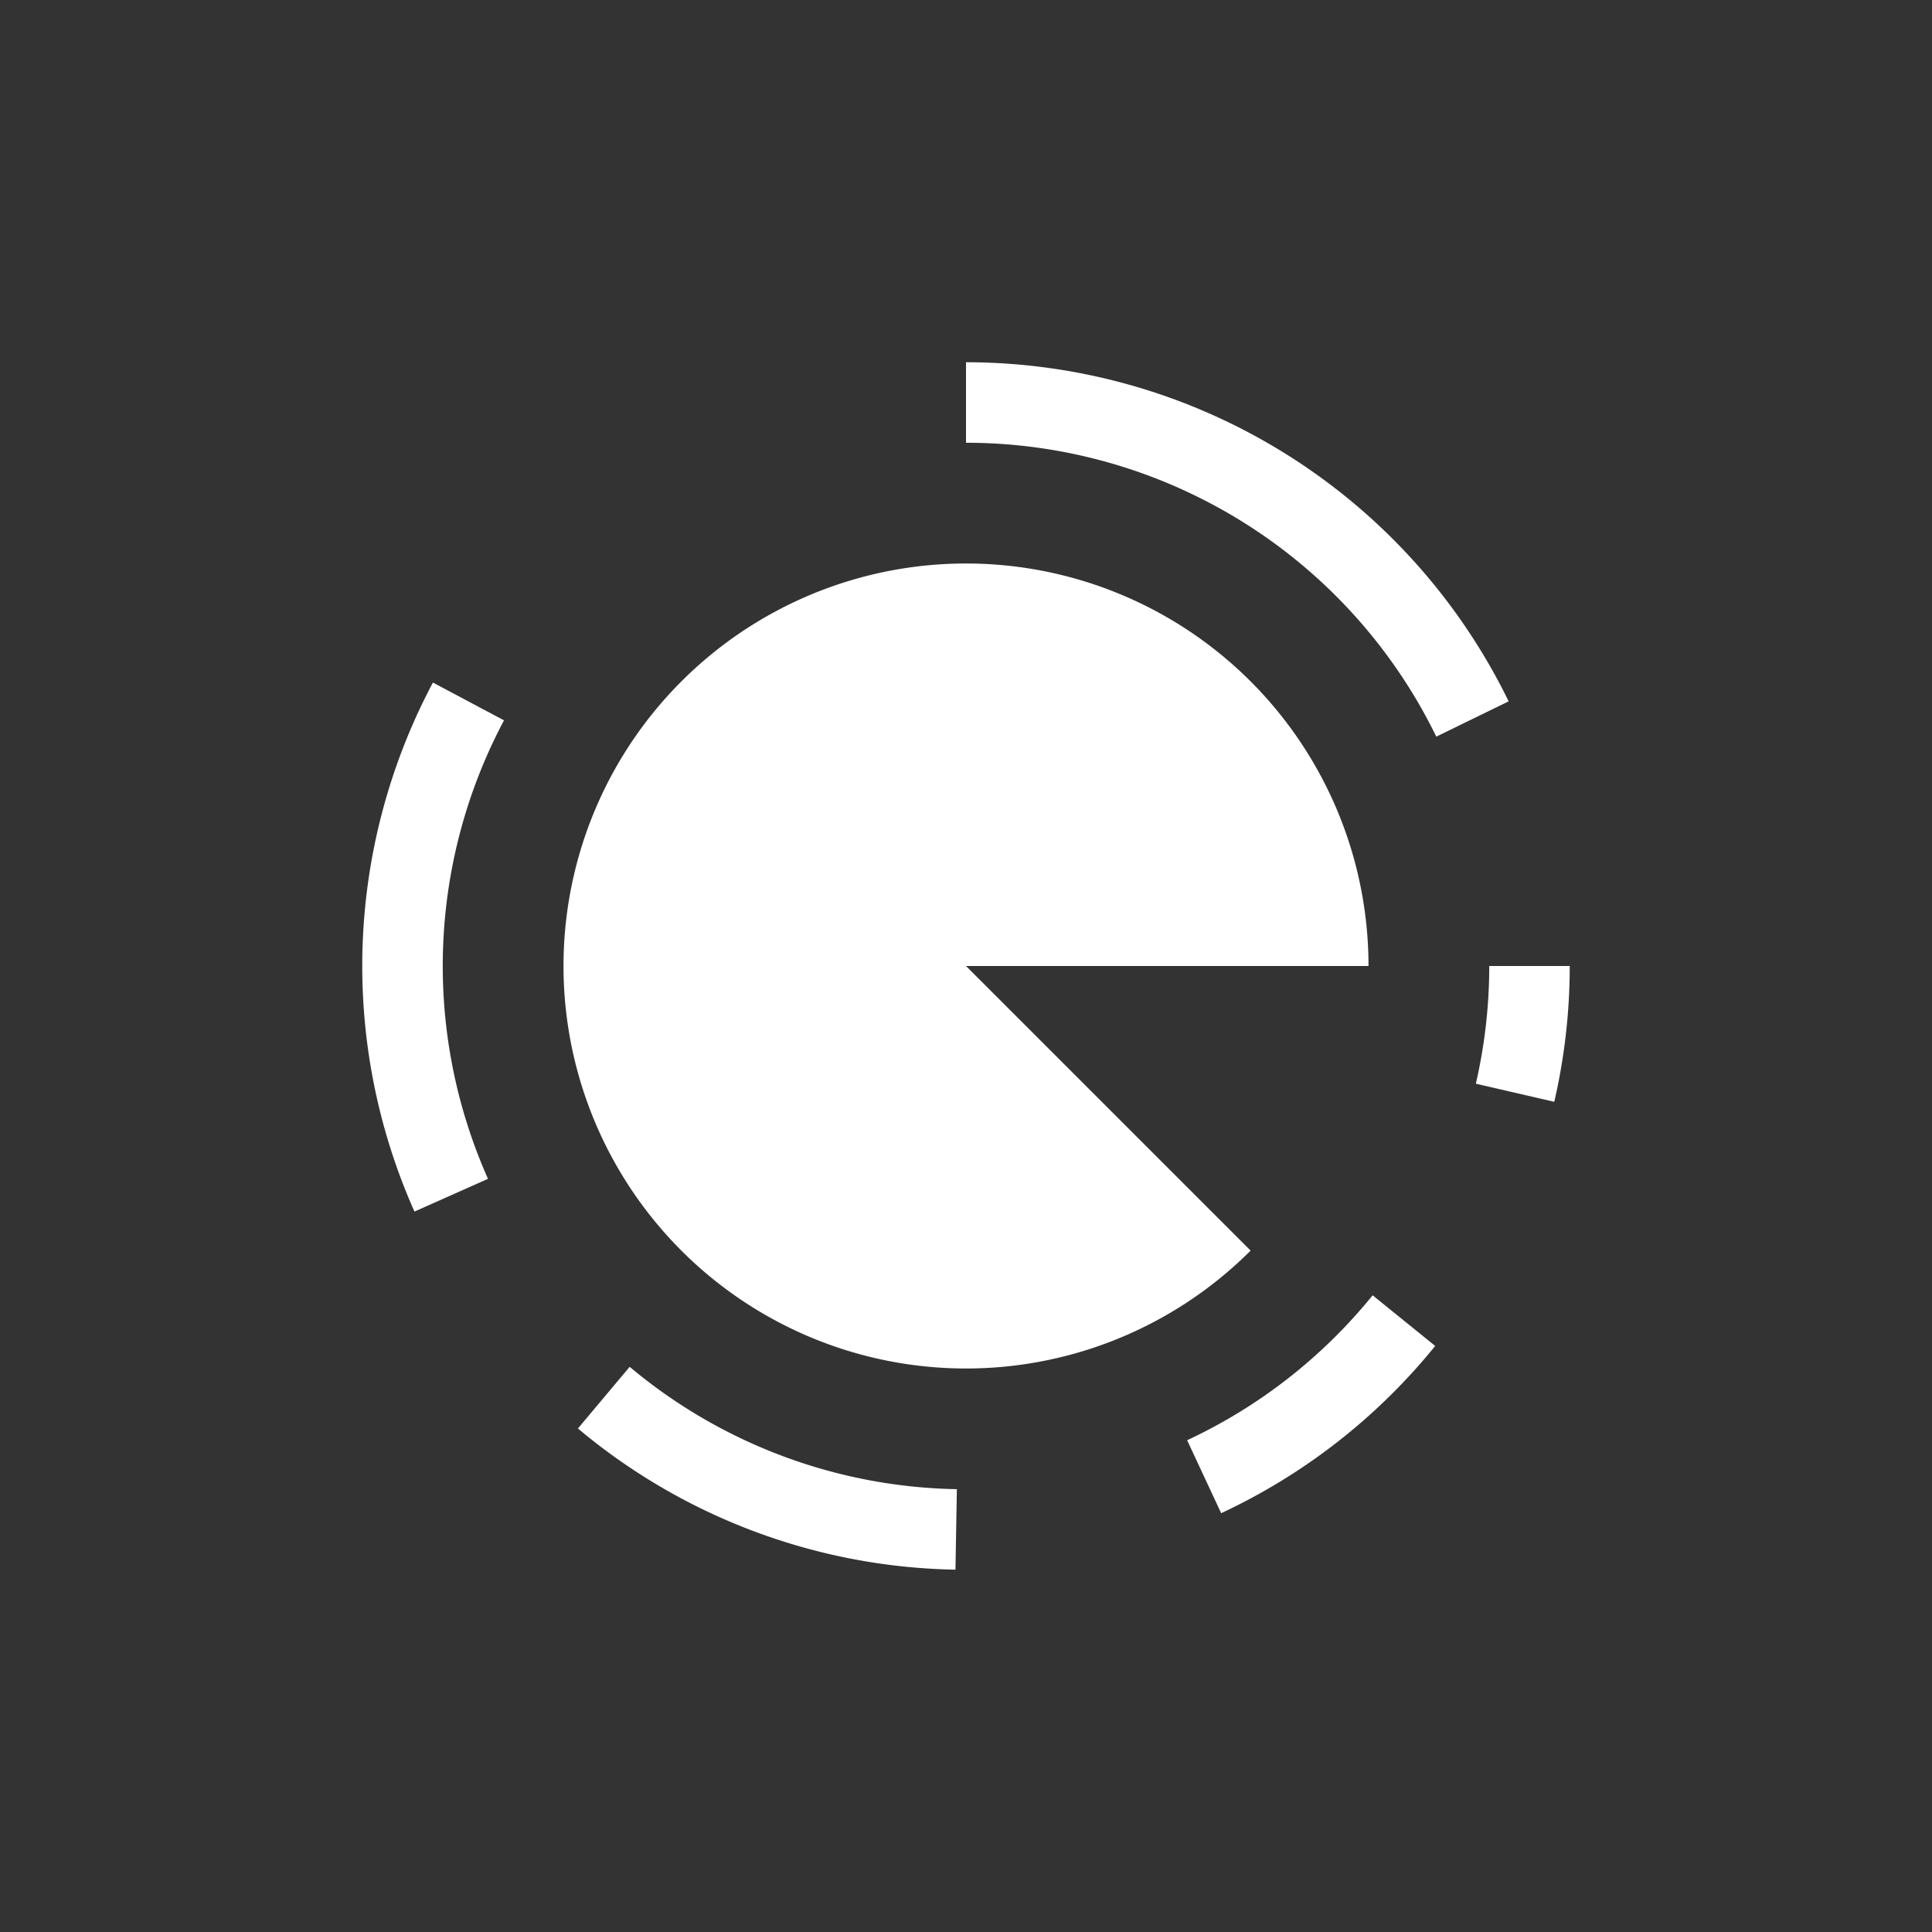<?xml version="1.0" encoding="UTF-8" standalone="no"?>
<!-- Created with Inkscape (http://www.inkscape.org/) -->

<svg
   width="384"
   height="384"
   viewBox="0 0 101.6 101.6"
   version="1.1"
   id="svg5"
   inkscape:version="1.1 (c68e22c387, 2021-05-23)"
   sodipodi:docname="roundico-4rd.svg"
   xmlns:inkscape="http://www.inkscape.org/namespaces/inkscape"
   xmlns:sodipodi="http://sodipodi.sourceforge.net/DTD/sodipodi-0.dtd"
   xmlns="http://www.w3.org/2000/svg"
   xmlns:svg="http://www.w3.org/2000/svg">
  <rect x="0" y="0" width="101.6" height="101.6" fill="#333333" stroke="none"/>
  <sodipodi:namedview
     id="namedview7"
     pagecolor="#ffffff"
     bordercolor="#666666"
     borderopacity="1.0"
     inkscape:pageshadow="2"
     inkscape:pageopacity="0.0"
     inkscape:pagecheckerboard="0"
     inkscape:document-units="mm"
     showgrid="false"
     units="px"
     inkscape:zoom="1.1918604"
     inkscape:cx="119.56098"
     inkscape:cy="195.91221"
     inkscape:window-width="1920"
     inkscape:window-height="1017"
     inkscape:window-x="-8"
     inkscape:window-y="-8"
     inkscape:window-maximized="1"
     inkscape:current-layer="layer1" />
  <defs
     id="defs2">
    <filter
       inkscape:menu="Color"
       inkscape:menu-tooltip="Colorize separately the three color channels"
       inkscape:label="Paint Channels"
       style="color-interpolation-filters:sRGB"
       id="filter389"
       x="0"
       y="0"
       width="1"
       height="1">
      <feColorMatrix
         type="saturate"
         values="0"
         result="result3"
         id="feColorMatrix355" />
      <feColorMatrix
         in="SourceGraphic"
         values="0 0 0 0 0 0 0 0 0 0 0 0 0 0 0 1 -0.5 -0.5 0 0 "
         result="colormatrix"
         id="feColorMatrix357" />
      <feFlood
         flood-color="rgb(68,0,134)"
         result="result1"
         flood-opacity="1"
         id="feFlood359" />
      <feComposite
         in2="colormatrix"
         operator="in"
         result="result2"
         id="feComposite361" />
      <feComposite
         in2="colormatrix"
         result="result12"
         operator="arithmetic"
         k2="1"
         k3="-0.5"
         id="feComposite363"
         k1="0"
         k4="0" />
      <feBlend
         in2="result3"
         mode="normal"
         in="result12"
         result="result6"
         id="feBlend365" />
      <feColorMatrix
         result="colormatrix"
         values="0 0 0 0 0 0 0 0 0 0 0 0 0 0 0 -0.5 1 -0.5 0 0 "
         in="SourceGraphic"
         id="feColorMatrix367" />
      <feFlood
         flood-color="rgb(254,63,0)"
         result="result4"
         flood-opacity="1"
         id="feFlood369" />
      <feComposite
         in2="colormatrix"
         operator="in"
         result="result5"
         id="feComposite371" />
      <feComposite
         in2="colormatrix"
         result="result13"
         operator="arithmetic"
         k2="1"
         k3="-0.5"
         id="feComposite373"
         k1="0"
         k4="0" />
      <feBlend
         in2="result6"
         in="result13"
         mode="normal"
         result="result9"
         id="feBlend375" />
      <feColorMatrix
         in="SourceGraphic"
         values="0 0 0 0 0 0 0 0 0 0 0 0 0 0 0 -0.5 -0.5 1 0 0 "
         result="colormatrix"
         id="feColorMatrix377" />
      <feFlood
         flood-color="rgb(255,204,0)"
         result="result7"
         flood-opacity="1"
         id="feFlood379" />
      <feComposite
         in2="colormatrix"
         operator="in"
         result="result8"
         id="feComposite381" />
      <feComposite
         in2="colormatrix"
         result="result14"
         operator="arithmetic"
         k2="1"
         k3="-0.5"
         id="feComposite383"
         k1="0"
         k4="0" />
      <feBlend
         in2="result9"
         mode="normal"
         in="result14"
         result="result10"
         id="feBlend385" />
      <feComposite
         in2="SourceGraphic"
         operator="in"
         result="result11"
         in="result10"
         id="feComposite387" />
    </filter>
    <filter
       inkscape:menu="Color"
       inkscape:menu-tooltip="Colorize separately the three color channels"
       inkscape:label="Paint Channels"
       style="color-interpolation-filters:sRGB"
       id="filter389-5"
       x="0"
       y="0"
       width="1"
       height="1">
      <feColorMatrix
         type="saturate"
         values="0"
         result="result3"
         id="feColorMatrix355-8" />
      <feColorMatrix
         in="SourceGraphic"
         values="0 0 0 0 0 0 0 0 0 0 0 0 0 0 0 1 -0.5 -0.5 0 0 "
         result="colormatrix"
         id="feColorMatrix357-7" />
      <feFlood
         flood-color="rgb(68,0,134)"
         result="result1"
         flood-opacity="1"
         id="feFlood359-1" />
      <feComposite
         in2="colormatrix"
         operator="in"
         result="result2"
         id="feComposite361-7" />
      <feComposite
         in2="colormatrix"
         result="result12"
         operator="arithmetic"
         k2="1"
         k3="-0.5"
         id="feComposite363-8"
         k1="0"
         k4="0" />
      <feBlend
         in2="result3"
         mode="normal"
         in="result12"
         result="result6"
         id="feBlend365-4" />
      <feColorMatrix
         result="colormatrix"
         values="0 0 0 0 0 0 0 0 0 0 0 0 0 0 0 -0.5 1 -0.5 0 0 "
         in="SourceGraphic"
         id="feColorMatrix367-4" />
      <feFlood
         flood-color="rgb(254,63,0)"
         result="result4"
         flood-opacity="1"
         id="feFlood369-0" />
      <feComposite
         in2="colormatrix"
         operator="in"
         result="result5"
         id="feComposite371-8" />
      <feComposite
         in2="colormatrix"
         result="result13"
         operator="arithmetic"
         k2="1"
         k3="-0.5"
         id="feComposite373-8"
         k1="0"
         k4="0" />
      <feBlend
         in2="result6"
         in="result13"
         mode="normal"
         result="result9"
         id="feBlend375-6" />
      <feColorMatrix
         in="SourceGraphic"
         values="0 0 0 0 0 0 0 0 0 0 0 0 0 0 0 -0.5 -0.5 1 0 0 "
         result="colormatrix"
         id="feColorMatrix377-5" />
      <feFlood
         flood-color="rgb(255,204,0)"
         result="result7"
         flood-opacity="1"
         id="feFlood379-1" />
      <feComposite
         in2="colormatrix"
         operator="in"
         result="result8"
         id="feComposite381-6" />
      <feComposite
         in2="colormatrix"
         result="result14"
         operator="arithmetic"
         k2="1"
         k3="-0.5"
         id="feComposite383-6"
         k1="0"
         k4="0" />
      <feBlend
         in2="result9"
         mode="normal"
         in="result14"
         result="result10"
         id="feBlend385-9" />
      <feComposite
         in2="SourceGraphic"
         operator="in"
         result="result11"
         in="result10"
         id="feComposite387-4" />
    </filter>
    <filter
       inkscape:menu="Color"
       inkscape:menu-tooltip="Colorize separately the three color channels"
       inkscape:label="Paint Channels"
       style="color-interpolation-filters:sRGB"
       id="filter389-7"
       x="0"
       y="0"
       width="1"
       height="1">
      <feColorMatrix
         type="saturate"
         values="0"
         result="result3"
         id="feColorMatrix355-9" />
      <feColorMatrix
         in="SourceGraphic"
         values="0 0 0 0 0 0 0 0 0 0 0 0 0 0 0 1 -0.5 -0.5 0 0 "
         result="colormatrix"
         id="feColorMatrix357-1" />
      <feFlood
         flood-color="rgb(68,0,134)"
         result="result1"
         flood-opacity="1"
         id="feFlood359-6" />
      <feComposite
         in2="colormatrix"
         operator="in"
         result="result2"
         id="feComposite361-2" />
      <feComposite
         in2="colormatrix"
         result="result12"
         operator="arithmetic"
         k2="1"
         k3="-0.5"
         id="feComposite363-0"
         k1="0"
         k4="0" />
      <feBlend
         in2="result3"
         mode="normal"
         in="result12"
         result="result6"
         id="feBlend365-1" />
      <feColorMatrix
         result="colormatrix"
         values="0 0 0 0 0 0 0 0 0 0 0 0 0 0 0 -0.5 1 -0.5 0 0 "
         in="SourceGraphic"
         id="feColorMatrix367-6" />
      <feFlood
         flood-color="rgb(254,63,0)"
         result="result4"
         flood-opacity="1"
         id="feFlood369-9" />
      <feComposite
         in2="colormatrix"
         operator="in"
         result="result5"
         id="feComposite371-6" />
      <feComposite
         in2="colormatrix"
         result="result13"
         operator="arithmetic"
         k2="1"
         k3="-0.5"
         id="feComposite373-3"
         k1="0"
         k4="0" />
      <feBlend
         in2="result6"
         in="result13"
         mode="normal"
         result="result9"
         id="feBlend375-9" />
      <feColorMatrix
         in="SourceGraphic"
         values="0 0 0 0 0 0 0 0 0 0 0 0 0 0 0 -0.5 -0.5 1 0 0 "
         result="colormatrix"
         id="feColorMatrix377-1" />
      <feFlood
         flood-color="rgb(255,204,0)"
         result="result7"
         flood-opacity="1"
         id="feFlood379-5" />
      <feComposite
         in2="colormatrix"
         operator="in"
         result="result8"
         id="feComposite381-3" />
      <feComposite
         in2="colormatrix"
         result="result14"
         operator="arithmetic"
         k2="1"
         k3="-0.5"
         id="feComposite383-1"
         k1="0"
         k4="0" />
      <feBlend
         in2="result9"
         mode="normal"
         in="result14"
         result="result10"
         id="feBlend385-5" />
      <feComposite
         in2="SourceGraphic"
         operator="in"
         result="result11"
         in="result10"
         id="feComposite387-7" />
    </filter>
    <filter
       inkscape:menu="Color"
       inkscape:menu-tooltip="Colorize separately the three color channels"
       inkscape:label="Paint Channels"
       style="color-interpolation-filters:sRGB"
       id="filter1952"
       x="0"
       y="0"
       width="1"
       height="1">
      <feColorMatrix
         type="saturate"
         values="0"
         result="result3"
         id="feColorMatrix1918" />
      <feColorMatrix
         in="SourceGraphic"
         values="0 0 0 0 0 0 0 0 0 0 0 0 0 0 0 1 -0.5 -0.5 0 0 "
         result="colormatrix"
         id="feColorMatrix1920" />
      <feFlood
         flood-color="rgb(68,0,134)"
         result="result1"
         flood-opacity="1"
         id="feFlood1922" />
      <feComposite
         in2="colormatrix"
         operator="in"
         result="result2"
         id="feComposite1924" />
      <feComposite
         in2="colormatrix"
         result="result12"
         operator="arithmetic"
         k2="1"
         k3="-0.5"
         id="feComposite1926"
         k1="0"
         k4="0" />
      <feBlend
         in2="result3"
         mode="normal"
         in="result12"
         result="result6"
         id="feBlend1928" />
      <feColorMatrix
         result="colormatrix"
         values="0 0 0 0 0 0 0 0 0 0 0 0 0 0 0 -0.5 1 -0.5 0 0 "
         in="SourceGraphic"
         id="feColorMatrix1930" />
      <feFlood
         flood-color="rgb(254,63,0)"
         result="result4"
         flood-opacity="1"
         id="feFlood1932" />
      <feComposite
         in2="colormatrix"
         operator="in"
         result="result5"
         id="feComposite1934" />
      <feComposite
         in2="colormatrix"
         result="result13"
         operator="arithmetic"
         k2="1"
         k3="-0.5"
         id="feComposite1936"
         k1="0"
         k4="0" />
      <feBlend
         in2="result6"
         in="result13"
         mode="normal"
         result="result9"
         id="feBlend1938" />
      <feColorMatrix
         in="SourceGraphic"
         values="0 0 0 0 0 0 0 0 0 0 0 0 0 0 0 -0.5 -0.5 1 0 0 "
         result="colormatrix"
         id="feColorMatrix1940" />
      <feFlood
         flood-color="rgb(255,204,0)"
         result="result7"
         flood-opacity="1"
         id="feFlood1942" />
      <feComposite
         in2="colormatrix"
         operator="in"
         result="result8"
         id="feComposite1944" />
      <feComposite
         in2="colormatrix"
         result="result14"
         operator="arithmetic"
         k2="1"
         k3="-0.5"
         id="feComposite1946"
         k1="0"
         k4="0" />
      <feBlend
         in2="result9"
         mode="normal"
         in="result14"
         result="result10"
         id="feBlend1948" />
      <feComposite
         in2="SourceGraphic"
         operator="in"
         result="result11"
         in="result10"
         id="feComposite1950" />
    </filter>
    <filter
       inkscape:menu="Color"
       inkscape:menu-tooltip="Colorize separately the three color channels"
       inkscape:label="Paint Channels"
       style="color-interpolation-filters:sRGB"
       id="filter389-7-8"
       x="0"
       y="0"
       width="1"
       height="1">
      <feColorMatrix
         type="saturate"
         values="0"
         result="result3"
         id="feColorMatrix355-9-5" />
      <feColorMatrix
         in="SourceGraphic"
         values="0 0 0 0 0 0 0 0 0 0 0 0 0 0 0 1 -0.5 -0.5 0 0 "
         result="colormatrix"
         id="feColorMatrix357-1-8" />
      <feFlood
         flood-color="rgb(68,0,134)"
         result="result1"
         flood-opacity="1"
         id="feFlood359-6-9" />
      <feComposite
         in2="colormatrix"
         operator="in"
         result="result2"
         id="feComposite361-2-9" />
      <feComposite
         in2="colormatrix"
         result="result12"
         operator="arithmetic"
         k2="1"
         k3="-0.5"
         id="feComposite363-0-9"
         k1="0"
         k4="0" />
      <feBlend
         in2="result3"
         mode="normal"
         in="result12"
         result="result6"
         id="feBlend365-1-1" />
      <feColorMatrix
         result="colormatrix"
         values="0 0 0 0 0 0 0 0 0 0 0 0 0 0 0 -0.5 1 -0.5 0 0 "
         in="SourceGraphic"
         id="feColorMatrix367-6-5" />
      <feFlood
         flood-color="rgb(254,63,0)"
         result="result4"
         flood-opacity="1"
         id="feFlood369-9-4" />
      <feComposite
         in2="colormatrix"
         operator="in"
         result="result5"
         id="feComposite371-6-9" />
      <feComposite
         in2="colormatrix"
         result="result13"
         operator="arithmetic"
         k2="1"
         k3="-0.5"
         id="feComposite373-3-8"
         k1="0"
         k4="0" />
      <feBlend
         in2="result6"
         in="result13"
         mode="normal"
         result="result9"
         id="feBlend375-9-9" />
      <feColorMatrix
         in="SourceGraphic"
         values="0 0 0 0 0 0 0 0 0 0 0 0 0 0 0 -0.5 -0.5 1 0 0 "
         result="colormatrix"
         id="feColorMatrix377-1-8" />
      <feFlood
         flood-color="rgb(255,204,0)"
         result="result7"
         flood-opacity="1"
         id="feFlood379-5-5" />
      <feComposite
         in2="colormatrix"
         operator="in"
         result="result8"
         id="feComposite381-3-2" />
      <feComposite
         in2="colormatrix"
         result="result14"
         operator="arithmetic"
         k2="1"
         k3="-0.5"
         id="feComposite383-1-4"
         k1="0"
         k4="0" />
      <feBlend
         in2="result9"
         mode="normal"
         in="result14"
         result="result10"
         id="feBlend385-5-5" />
      <feComposite
         in2="SourceGraphic"
         operator="in"
         result="result11"
         in="result10"
         id="feComposite387-7-5" />
    </filter>
  </defs>
  <g
     inkscape:label="Layer 1"
     inkscape:groupmode="layer"
     id="layer1">
    <path
       style="fill:#ffffff;stroke:none;stroke-width:16;stroke-linecap:round;stroke-linejoin:round;stroke-dashoffset:11.2;paint-order:markers stroke fill"
       id="path1514"
       sodipodi:type="arc"
       sodipodi:cx="50.799999"
       sodipodi:cy="50.799999"
       sodipodi:rx="21.166668"
       sodipodi:ry="21.166666"
       sodipodi:start="0.78539816"
       sodipodi:end="0"
       sodipodi:arc-type="slice"
       d="M 65.767,65.767 A 21.167,21.167 0 0 1 39.04,68.399 21.167,21.167 0 0 1 31.245,42.7 21.167,21.167 0 0 1 54.929,30.04 21.167,21.167 0 0 1 71.967,50.8 H 50.8 Z" />
    <path
       style="fill:none;stroke:#ffffff;stroke-width:4.233;stroke-linecap:butt;stroke-linejoin:round;stroke-miterlimit:4;stroke-dasharray:none;stroke-dashoffset:11.2;stroke-opacity:1;paint-order:markers stroke fill"
       id="ellipse1618"
       sodipodi:type="arc"
       sodipodi:cx="50.799999"
       sodipodi:cy="50.799999"
       sodipodi:rx="29.633333"
       sodipodi:ry="29.633333"
       sodipodi:start="0"
       sodipodi:end="0.2268928"
       sodipodi:arc-type="arc"
       sodipodi:open="true"
       d="m 80.433,50.8 a 29.633,29.633 0 0 1 -0.759,6.666" />
    <path
       style="fill:none;stroke:#ffffff;stroke-width:4.233;stroke-linecap:butt;stroke-linejoin:round;stroke-miterlimit:4;stroke-dasharray:none;stroke-dashoffset:11.2;stroke-opacity:1;paint-order:markers stroke fill"
       id="path2588"
       sodipodi:type="arc"
       sodipodi:cx="50.799999"
       sodipodi:cy="50.799999"
       sodipodi:rx="29.633333"
       sodipodi:ry="29.633333"
       sodipodi:start="0.68067841"
       sodipodi:end="1.134464"
       sodipodi:arc-type="arc"
       sodipodi:open="true"
       d="M 73.829,69.449 A 29.633,29.633 0 0 1 63.324,77.657" />
    <path
       style="fill:none;stroke:#ffffff;stroke-width:4.233;stroke-linecap:butt;stroke-linejoin:round;stroke-miterlimit:4;stroke-dasharray:none;stroke-dashoffset:11.2;stroke-opacity:1;paint-order:markers stroke fill"
       id="path2794"
       sodipodi:type="arc"
       sodipodi:cx="50.799999"
       sodipodi:cy="50.799999"
       sodipodi:rx="29.633333"
       sodipodi:ry="29.633333"
       sodipodi:start="4.712389"
       sodipodi:end="5.8293997"
       sodipodi:arc-type="arc"
       sodipodi:open="true"
       d="M 50.8,21.167 A 29.633,29.633 0 0 1 77.434,37.81" />
    <path
       style="fill:none;stroke:#ffffff;stroke-width:4.233;stroke-linecap:butt;stroke-linejoin:round;stroke-miterlimit:4;stroke-dasharray:none;stroke-dashoffset:11.2;stroke-opacity:1;paint-order:markers stroke fill"
       id="path2898"
       sodipodi:type="arc"
       sodipodi:cx="50.799999"
       sodipodi:cy="50.799999"
       sodipodi:rx="29.633333"
       sodipodi:ry="29.633333"
       sodipodi:start="2.7227136"
       sodipodi:end="3.6302848"
       sodipodi:arc-type="arc"
       sodipodi:open="true"
       d="m 23.729,62.853 a 29.633,29.633 0 0 1 0.907,-25.965" />
    <path
       style="fill:none;stroke:#ffffff;stroke-width:4.233;stroke-linecap:butt;stroke-linejoin:round;stroke-miterlimit:4;stroke-dasharray:none;stroke-dashoffset:11.2;stroke-opacity:1;paint-order:markers stroke fill"
       id="path2922"
       sodipodi:type="arc"
       sodipodi:cx="50.799999"
       sodipodi:cy="50.799999"
       sodipodi:rx="29.633333"
       sodipodi:ry="29.633333"
       sodipodi:start="1.5882496"
       sodipodi:end="2.268928"
       sodipodi:arc-type="arc"
       sodipodi:open="true"
       d="M 50.283,80.429 A 29.633,29.633 0 0 1 31.752,73.5" />
  </g>
</svg>
